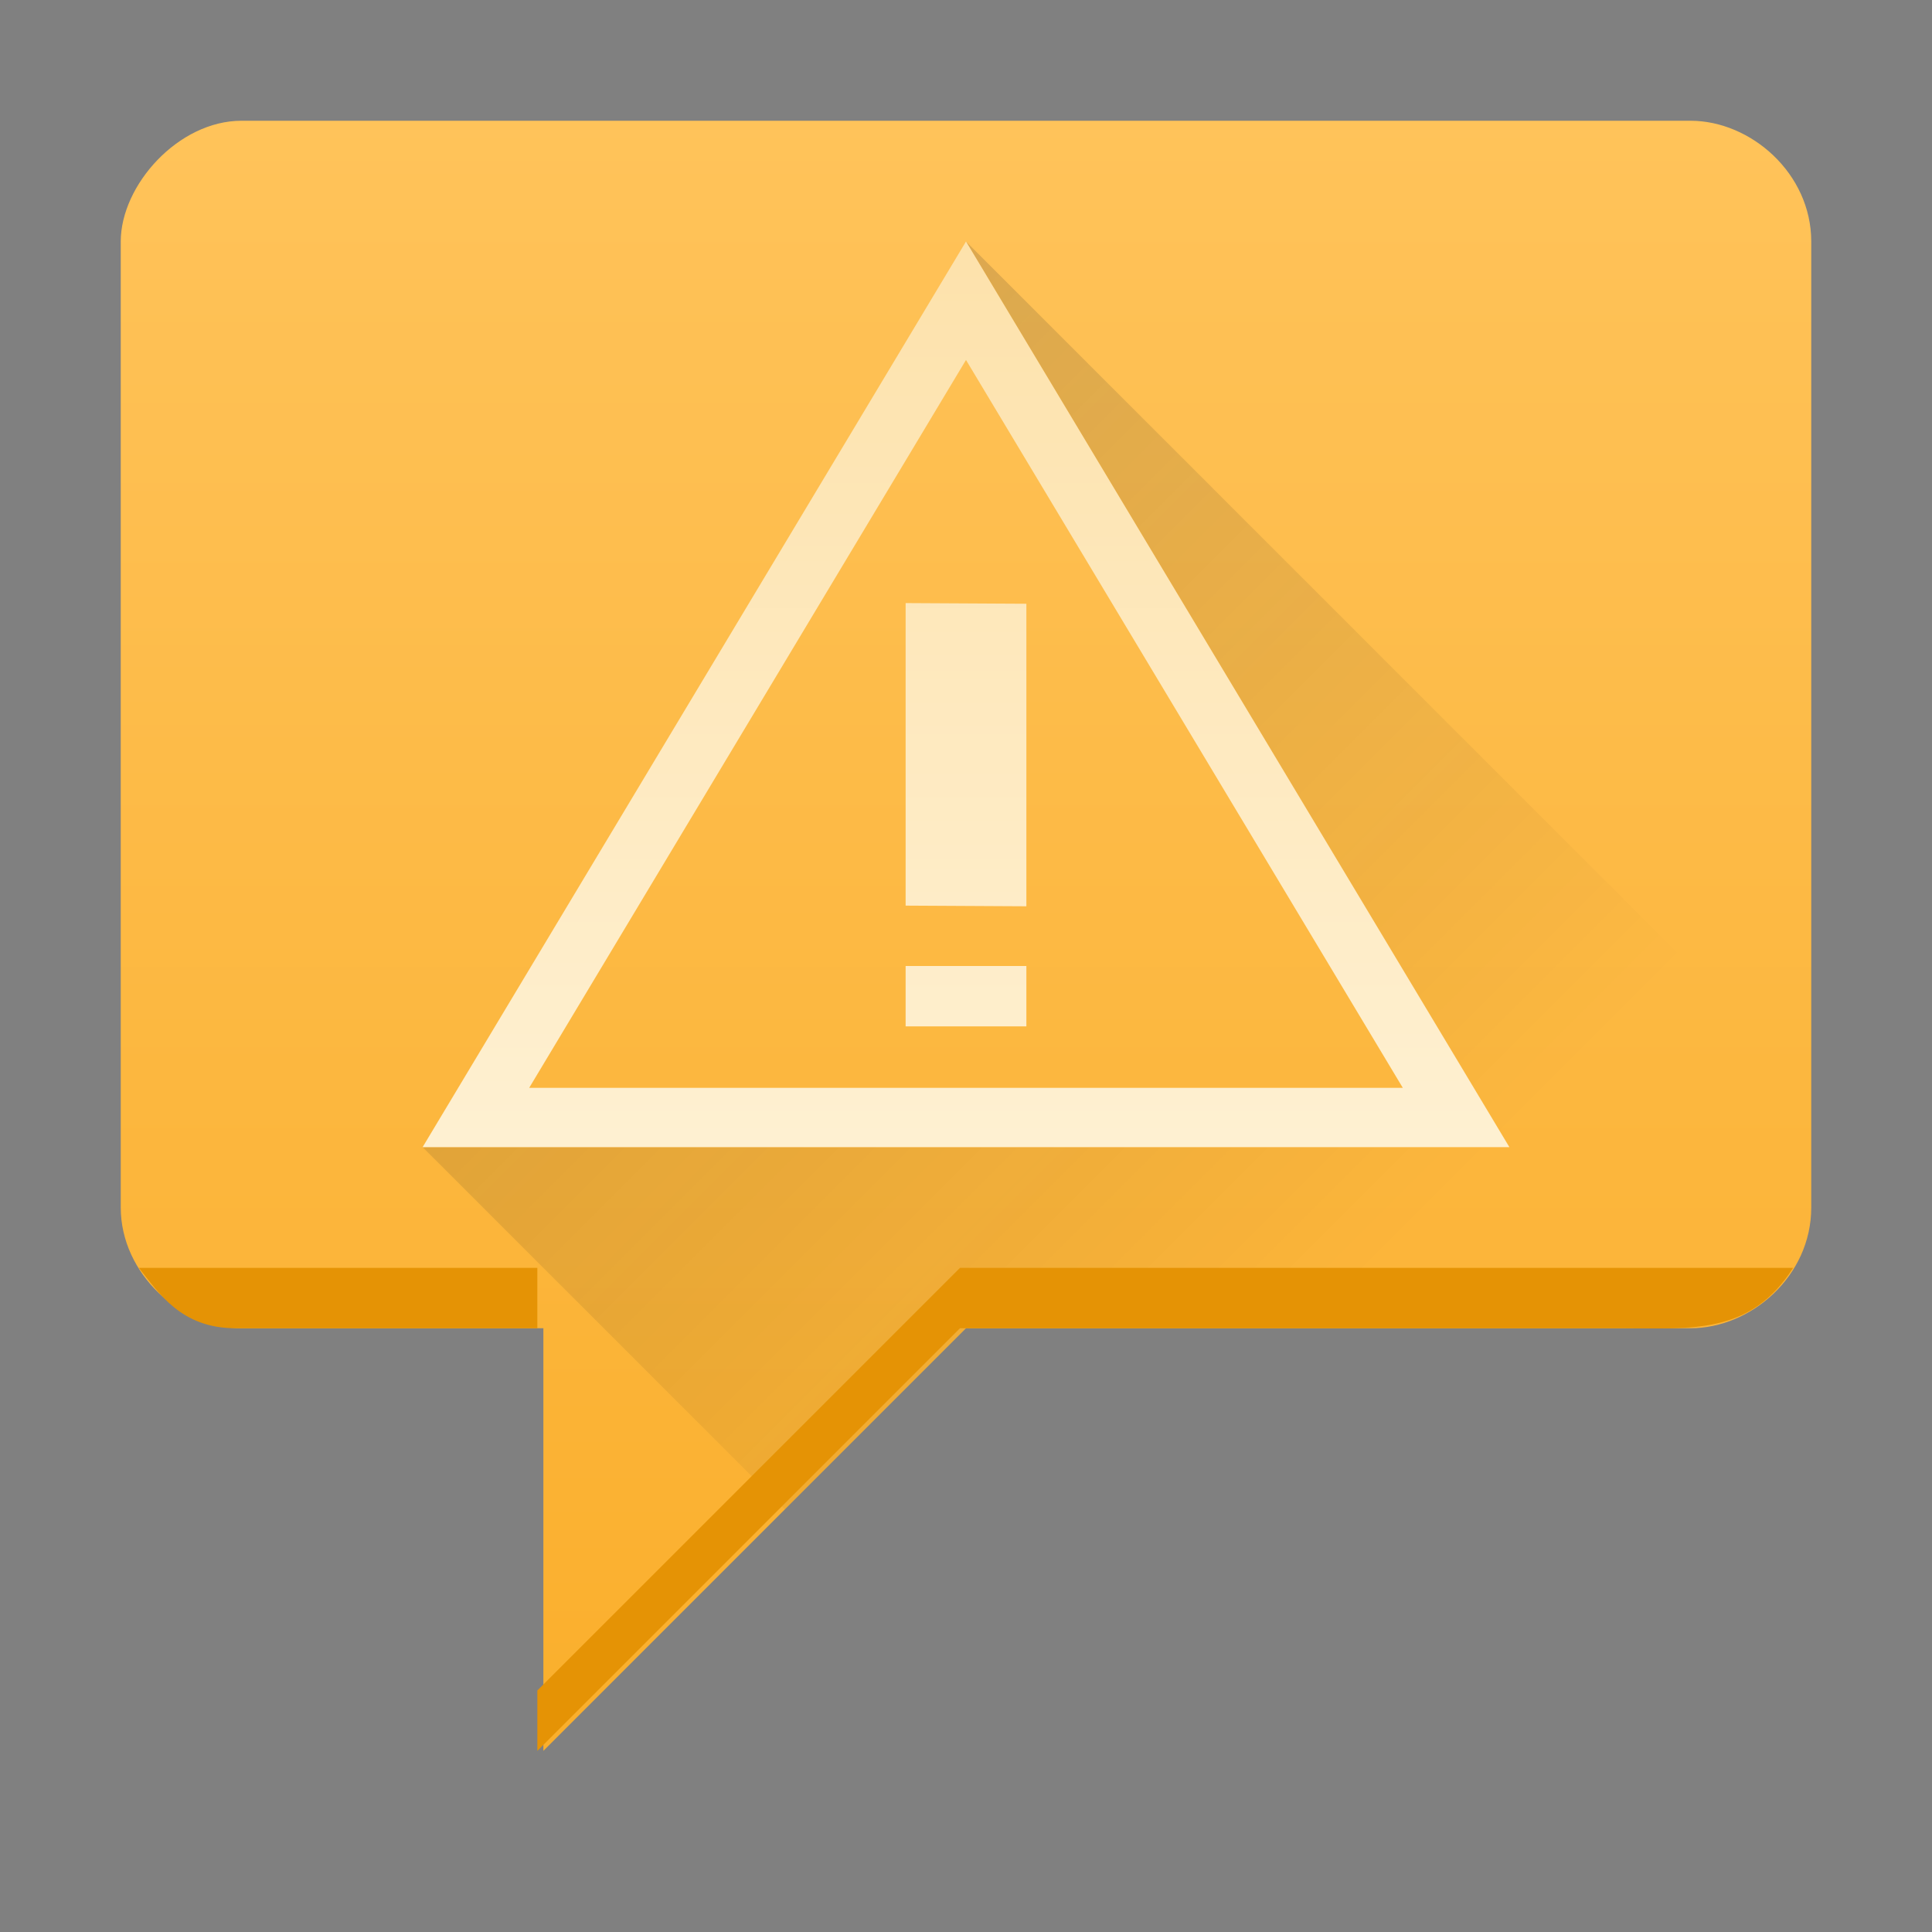<svg xmlns="http://www.w3.org/2000/svg" viewBox="0 0 32 32"><rect x="0" y="0" width="32" height="32" fill="#808080" stroke="none"/><linearGradient id="a" x2="0" y1="44" y2="7" gradientTransform="matrix(-.757 0 0 .757 35.297 -3.297)" gradientUnits="userSpaceOnUse"><stop offset="0" stop-color="#faae2a"/><stop offset="1" stop-color="#ffc35a"/></linearGradient><linearGradient id="b" x1="7.923" x2="23" y1="5.769" y2="20.846" gradientUnits="userSpaceOnUse"><stop offset="0" stop-color="#292c2f"/><stop offset="1" stop-opacity="0"/></linearGradient><linearGradient id="c" x2="0" y1="30" y2="2" gradientTransform="matrix(1.077 0 0 -1.077 -1.23 27.308)" gradientUnits="userSpaceOnUse"><stop offset="0" stop-color="#fcd994"/><stop offset="1" stop-color="#fff6e1"/></linearGradient><g stroke-width=".538"><path fill="url(#a)" fill-rule="evenodd" d="M30 4v16c0 1.14-1 2-2 2H16l-7 7v-7H4c-1 0-2-.9-2-2V4c0-.932.953-2 2-2h24c1 0 2 .873 2 2"/><path fill="url(#b)" fill-rule="evenodd" d="m16 4 9 15H7l6 6 3-3 14-2v-2z" opacity=".2"/><path fill="url(#c)" d="M16 4 7 19h18zm0 1.962 7.235 12.056H8.765zm-1 4.027V15l2 .011V10zM15 16v1h2v-1z"/><path fill="#e59305" fill-rule="evenodd" d="M2.3 21c.329.416.7 1 1.6 1h5v-1zm13.6 0-7 7v1l7-7h11c1.1 0 2.09.116 2.8-1z"/></g></svg>